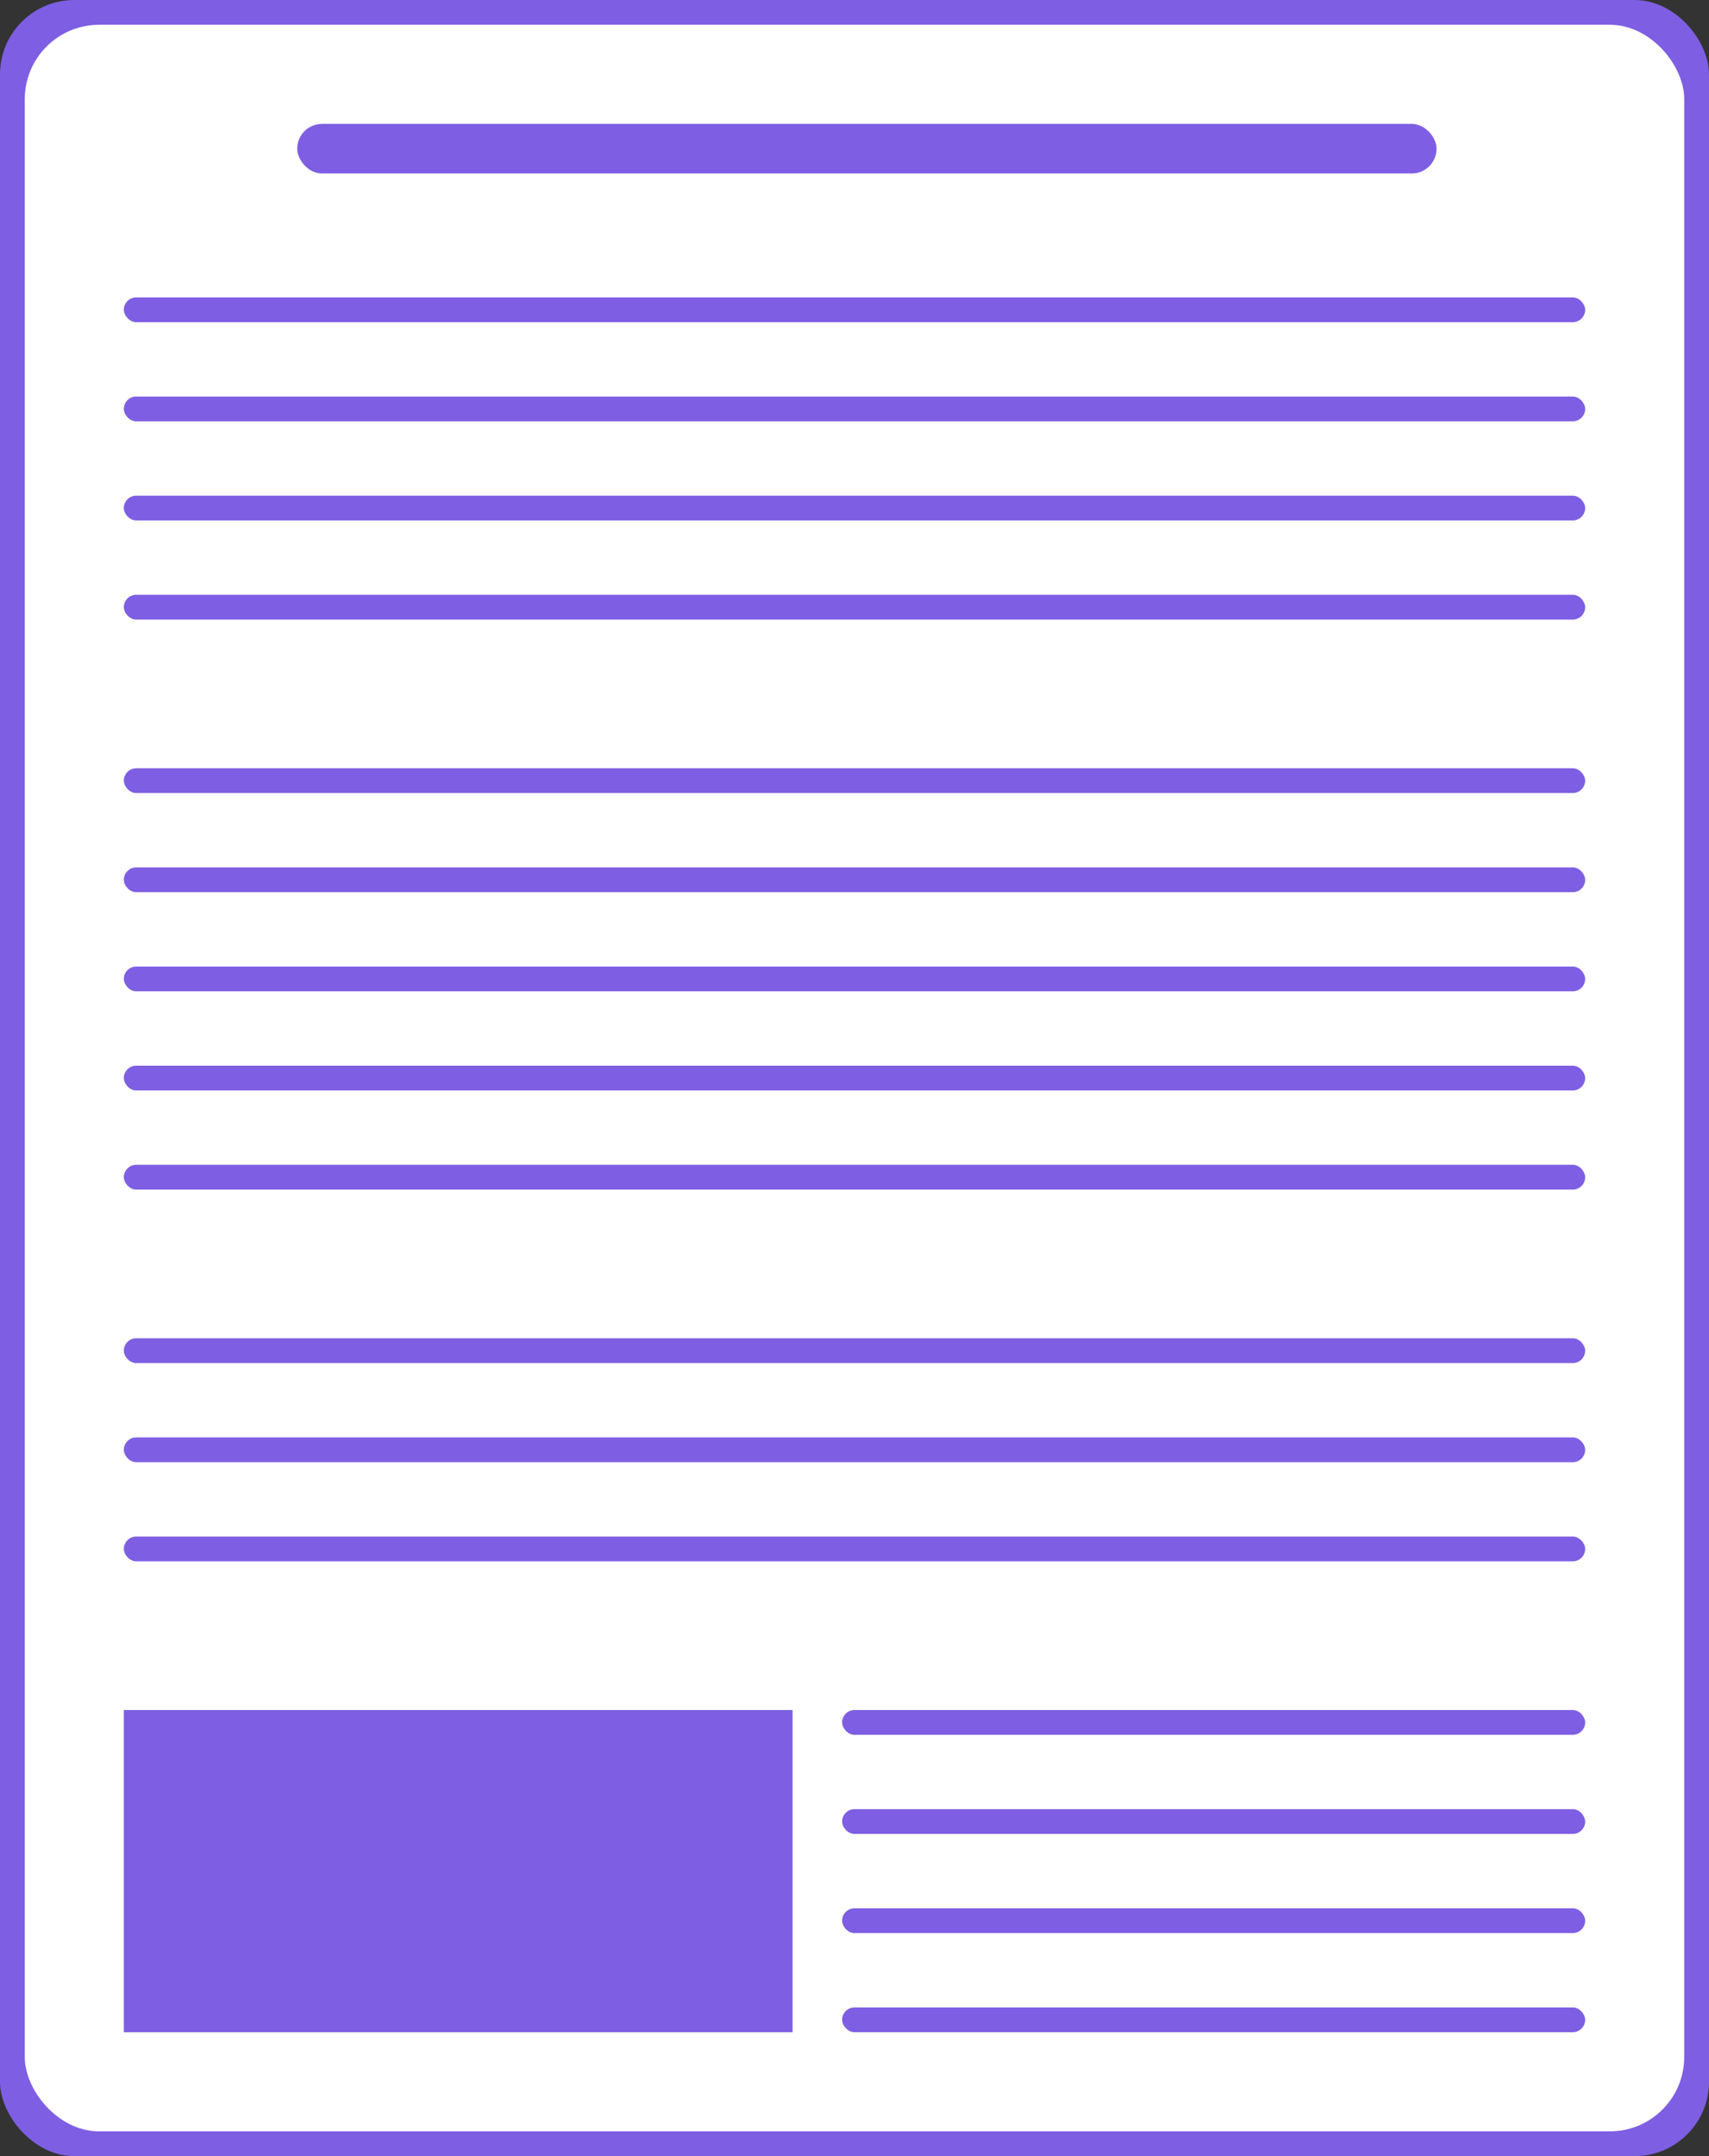 <svg xmlns="http://www.w3.org/2000/svg" width="69" height="87" viewBox="0 0 69 87">
  <rect x="0" y="0" width="69" height="87" fill="#333333" stroke="none"/>
  <g id="Grupo_159282" data-name="Grupo 159282" transform="translate(-810 -461)">
    <g id="Grupo_158432" data-name="Grupo 158432" transform="translate(642)">
      <g id="Grupo_158431" data-name="Grupo 158431">
        <rect id="Rectángulo_47671" data-name="Rectángulo 47671" width="69" height="87" rx="3" transform="translate(168 461)" fill="#7e5ee3"/>
        <rect id="Rectángulo_47672" data-name="Rectángulo 47672" width="67" height="85" rx="3" transform="translate(169 462)" fill="#fff"/>
      </g>
      <rect id="Rectángulo_47673" data-name="Rectángulo 47673" width="46" height="2" rx="1" transform="translate(180 466)" fill="#7e5ee3"/>
      <rect id="Rectángulo_47674" data-name="Rectángulo 47674" width="59" height="1" rx="0.5" transform="translate(173 473)" fill="#7e5ee3"/>
      <rect id="Rectángulo_47675" data-name="Rectángulo 47675" width="59" height="1" rx="0.5" transform="translate(173 477)" fill="#7e5ee3"/>
      <rect id="Rectángulo_47676" data-name="Rectángulo 47676" width="59" height="1" rx="0.5" transform="translate(173 481)" fill="#7e5ee3"/>
      <rect id="Rectángulo_47677" data-name="Rectángulo 47677" width="59" height="1" rx="0.5" transform="translate(173 485)" fill="#7e5ee3"/>
      <rect id="Rectángulo_47678" data-name="Rectángulo 47678" width="59" height="1" rx="0.5" transform="translate(173 492)" fill="#7e5ee3"/>
      <rect id="Rectángulo_47679" data-name="Rectángulo 47679" width="59" height="1" rx="0.5" transform="translate(173 496)" fill="#7e5ee3"/>
      <rect id="Rectángulo_47680" data-name="Rectángulo 47680" width="59" height="1" rx="0.5" transform="translate(173 500)" fill="#7e5ee3"/>
      <rect id="Rectángulo_47681" data-name="Rectángulo 47681" width="59" height="1" rx="0.5" transform="translate(173 504)" fill="#7e5ee3"/>
      <rect id="Rectángulo_47682" data-name="Rectángulo 47682" width="59" height="1" rx="0.5" transform="translate(173 508)" fill="#7e5ee3"/>
      <rect id="Rectángulo_47683" data-name="Rectángulo 47683" width="59" height="1" rx="0.5" transform="translate(173 515)" fill="#7e5ee3"/>
      <rect id="Rectángulo_47684" data-name="Rectángulo 47684" width="59" height="1" rx="0.5" transform="translate(173 519)" fill="#7e5ee3"/>
      <rect id="Rectángulo_47685" data-name="Rectángulo 47685" width="59" height="1" rx="0.5" transform="translate(173 523)" fill="#7e5ee3"/>
      <rect id="Rectángulo_47686" data-name="Rectángulo 47686" width="30" height="1" rx="0.5" transform="translate(202 530)" fill="#7e5ee3"/>
      <rect id="Rectángulo_47687" data-name="Rectángulo 47687" width="30" height="1" rx="0.5" transform="translate(202 534)" fill="#7e5ee3"/>
      <rect id="Rectángulo_47688" data-name="Rectángulo 47688" width="30" height="1" rx="0.5" transform="translate(202 538)" fill="#7e5ee3"/>
      <rect id="Rectángulo_47689" data-name="Rectángulo 47689" width="30" height="1" rx="0.5" transform="translate(202 542)" fill="#7e5ee3"/>
      <rect id="Rectángulo_47690" data-name="Rectángulo 47690" width="27" height="13" transform="translate(173 530)" fill="#7e5ee3"/>
    </g>
  </g>
</svg>
